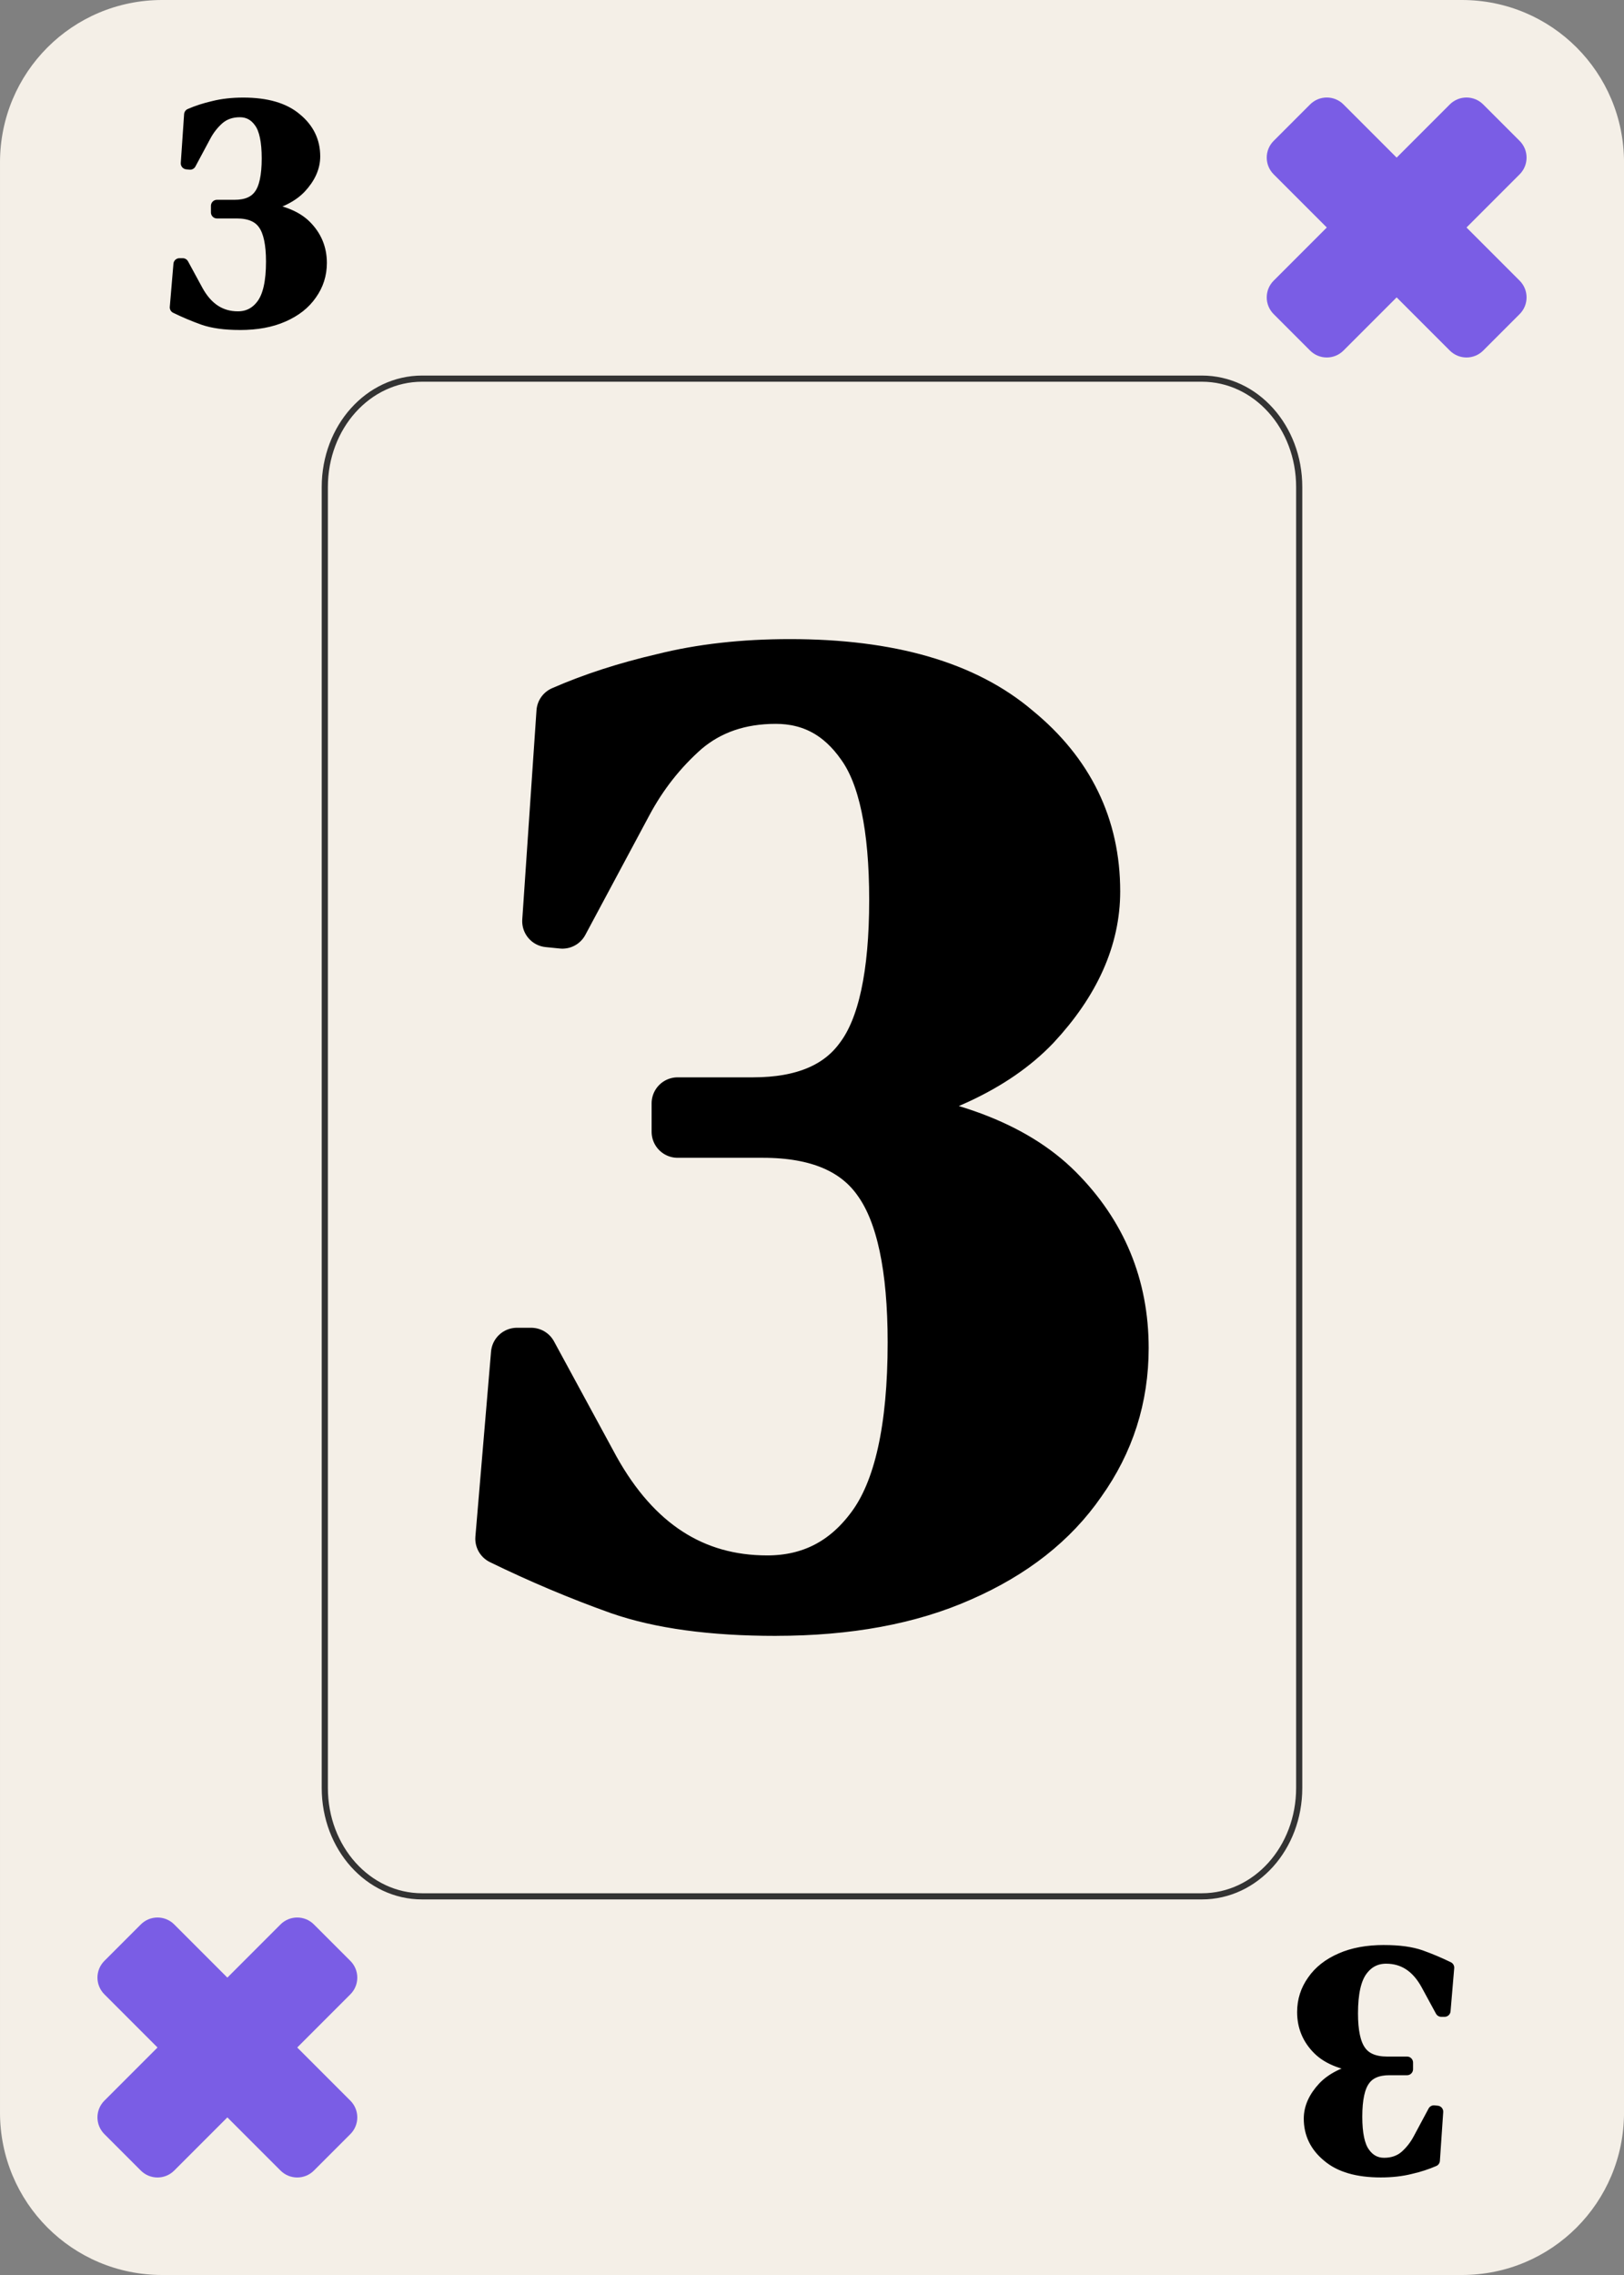 <?xml version="1.0" encoding="UTF-8" standalone="no"?>
<!-- Created with Inkscape (http://www.inkscape.org/) -->

<svg
   width="63.5mm"
   height="88.9mm"
   viewBox="0 0 63.5 88.9"
   version="1.1"
   id="svg1"
   sodipodi:docname="Card_3C.svg"
   xmlns:inkscape="http://www.inkscape.org/namespaces/inkscape"
   xmlns:sodipodi="http://sodipodi.sourceforge.net/DTD/sodipodi-0.dtd"
   xmlns="http://www.w3.org/2000/svg"
   xmlns:svg="http://www.w3.org/2000/svg">
  <rect x="0" y="0" width="63.5" height="88.9" fill="#808080" stroke="none"/>
  <sodipodi:namedview
     id="namedview16"
     pagecolor="#ffffff"
     bordercolor="#000000"
     borderopacity="0.25"
     inkscape:showpageshadow="2"
     inkscape:pageopacity="0.0"
     inkscape:pagecheckerboard="0"
     inkscape:deskcolor="#d1d1d1"
     inkscape:document-units="mm" />
  <defs
     id="defs1" />
  <g
     id="layer1"
     transform="translate(-593.079,113.446)">
    <g
       id="g2">
      <path
         id="path6"
         style="fill:#f4efe7;stroke:none;stroke-width:3.81;stroke-linecap:round;paint-order:markers fill stroke"
         d="m 599.421,-113.446 h 50.817 c 3.513,0 6.342,2.832 6.342,6.35 v 76.2 c 0,3.518 -2.828,6.35 -6.342,6.35 h -50.817 c -3.513,0 -6.342,-2.832 -6.342,-6.35 v -76.2 c 0,-3.518 2.828,-6.35 6.342,-6.35 z" />
      <path
         id="path7"
         style="fill:#7a5de5;fill-opacity:1;stroke-width:1.776;stroke-linecap:round;paint-order:markers fill stroke"
         d="m 651.074,-109.364 c -0.362,-0.362 -0.945,-0.362 -1.308,-1e-5 l -0.711,0.711 -0.712,0.712 -0.654,0.654 -1.366,-1.366 -0.711,-0.711 c -0.362,-0.362 -0.946,-0.362 -1.308,-2e-5 l -1.423,1.423 c -0.362,0.362 -0.362,0.946 0,1.308 l 1.423,1.423 0.654,0.654 -1.366,1.366 -0.711,0.711 c -0.362,0.362 -0.362,0.946 0,1.308 l 1.423,1.423 c 0.362,0.362 0.946,0.362 1.308,10e-6 l 1.423,-1.423 0.654,-0.654 0.654,0.654 0.712,0.712 0.712,0.711 c 0.362,0.362 0.946,0.362 1.308,-2e-5 l 1.423,-1.423 c 0.362,-0.362 0.362,-0.946 0,-1.308 l -0.711,-0.711 -0.712,-0.712 -0.654,-0.654 0.654,-0.654 0.712,-0.712 0.711,-0.711 c 0.362,-0.362 0.362,-0.946 0,-1.308 z" />
      <path
         id="path9"
         style="fill:#7a5de5;fill-opacity:1;stroke-width:1.776;stroke-linecap:round;paint-order:markers fill stroke"
         d="m 605.354,-38.244 c -0.362,-0.362 -0.945,-0.362 -1.308,-1e-5 l -0.711,0.711 -0.712,0.712 -0.654,0.654 -1.366,-1.366 -0.711,-0.711 c -0.362,-0.362 -0.946,-0.362 -1.308,-2e-5 l -1.423,1.423 c -0.362,0.362 -0.362,0.946 0,1.308 l 1.423,1.423 0.654,0.654 -1.366,1.366 -0.711,0.711 c -0.362,0.362 -0.362,0.946 0,1.308 l 1.423,1.423 c 0.362,0.362 0.946,0.362 1.308,10e-6 l 1.423,-1.423 0.654,-0.654 0.654,0.654 0.712,0.712 0.712,0.711 c 0.362,0.362 0.946,0.362 1.308,-2e-5 l 1.423,-1.423 c 0.362,-0.362 0.362,-0.946 0,-1.308 l -0.711,-0.711 -0.712,-0.712 -0.654,-0.654 0.654,-0.654 0.712,-0.712 0.711,-0.711 c 0.362,-0.362 0.362,-0.946 0,-1.308 z" />
      <g
         aria-label="3"
         id="text9"
         style="font-size:12.973px;line-height:0.9;font-family:'DM Serif Display';-inkscape-font-specification:'DM Serif Display';letter-spacing:0px;word-spacing:0px;stroke:#000000;stroke-width:0.47;stroke-linecap:round;stroke-linejoin:round;stroke-miterlimit:1.1;paint-order:stroke fill markers">
        <path
           d="m 602.456,-100.786 q -0.869,0 -1.427,-0.195 -0.545,-0.195 -1.077,-0.454 l 0.143,-1.686 h 0.13 l 0.571,1.051 q 0.571,1.025 1.583,1.025 0.597,0 0.96,-0.493 0.376,-0.506 0.376,-1.686 0,-1.025 -0.311,-1.466 -0.311,-0.454 -1.064,-0.454 h -0.778 v -0.259 h 0.688 q 0.688,0 0.986,-0.415 0.311,-0.415 0.311,-1.44 0,-0.999 -0.298,-1.414 -0.298,-0.428 -0.791,-0.428 -0.493,0 -0.83,0.285 -0.324,0.285 -0.532,0.675 l -0.584,1.09 -0.13,-0.013 0.13,-1.907 q 0.415,-0.182 0.921,-0.298 0.519,-0.13 1.155,-0.13 1.362,0 2.063,0.597 0.714,0.584 0.714,1.466 0,0.636 -0.545,1.219 -0.545,0.571 -1.712,0.791 1.323,0.117 1.92,0.714 0.597,0.597 0.597,1.44 0,0.675 -0.389,1.219 -0.376,0.545 -1.09,0.856 -0.701,0.311 -1.686,0.311 z"
           id="path18" />
      </g>
      <path
         id="path10"
         style="fill:none;fill-opacity:0;stroke:#333333;stroke-width:0.241;stroke-linecap:round;stroke-dasharray:none;stroke-opacity:1;paint-order:markers fill stroke"
         d="m 609.584,-98.65 h 30.49 c 2.108,0 3.805,1.889 3.805,4.236 v 50.835 c 0,2.347 -1.697,4.236 -3.805,4.236 h -30.49 c -2.108,0 -3.805,-1.889 -3.805,-4.236 v -50.835 c 0,-2.347 1.697,-4.236 3.805,-4.236 z" />
      <g
         aria-label="3"
         id="text12"
         style="font-size:55.599px;line-height:0.9;font-family:'DM Serif Display';-inkscape-font-specification:'DM Serif Display';letter-spacing:0px;word-spacing:0px;stroke:#000000;stroke-width:2.032;stroke-linecap:round;stroke-linejoin:round;stroke-miterlimit:1.1;paint-order:stroke fill markers">
        <path
           d="m 623.411,-50.537 q -3.725,0 -6.116,-0.834 -2.335,-0.834 -4.615,-1.946 l 0.612,-7.228 h 0.556 l 2.446,4.504 q 2.446,4.392 6.783,4.392 2.558,0 4.114,-2.113 1.612,-2.168 1.612,-7.228 0,-4.392 -1.334,-6.283 -1.334,-1.946 -4.559,-1.946 h -3.336 v -1.112 h 2.947 q 2.947,0 4.226,-1.779 1.334,-1.779 1.334,-6.171 0,-4.281 -1.279,-6.06 -1.279,-1.835 -3.392,-1.835 -2.113,0 -3.558,1.223 -1.39,1.223 -2.28,2.891 l -2.502,4.67 -0.556,-0.056 0.556,-8.173 q 1.779,-0.778 3.948,-1.279 2.224,-0.556 4.948,-0.556 5.838,0 8.84,2.558 3.058,2.502 3.058,6.283 0,2.724 -2.335,5.226 -2.335,2.446 -7.339,3.392 5.671,0.5 8.229,3.058 2.558,2.558 2.558,6.171 0,2.891 -1.668,5.226 -1.612,2.335 -4.67,3.67 -3.002,1.334 -7.228,1.334 z"
           id="path21" />
      </g>
      <g
         aria-label="3"
         transform="scale(-1)"
         id="text16"
         style="font-size:12.973px;line-height:0.9;font-family:'DM Serif Display';-inkscape-font-specification:'DM Serif Display';letter-spacing:0px;word-spacing:0px;stroke:#000000;stroke-width:0.47;stroke-linecap:round;stroke-linejoin:round;stroke-miterlimit:1.1;paint-order:stroke fill markers">
        <path
           d="m -647.202,37.205 q -0.869,0 -1.427,-0.195 -0.545,-0.195 -1.077,-0.454 l 0.143,-1.686 h 0.13 l 0.571,1.051 q 0.571,1.025 1.583,1.025 0.597,0 0.96,-0.493 0.376,-0.506 0.376,-1.686 0,-1.025 -0.311,-1.466 -0.311,-0.454 -1.064,-0.454 h -0.778 v -0.259 h 0.688 q 0.688,0 0.986,-0.415 0.311,-0.415 0.311,-1.44 0,-0.999 -0.298,-1.414 -0.298,-0.428 -0.791,-0.428 -0.493,0 -0.83,0.285 -0.324,0.285 -0.532,0.675 l -0.584,1.09 -0.13,-0.013 0.13,-1.907 q 0.415,-0.182 0.921,-0.298 0.519,-0.13 1.155,-0.13 1.362,0 2.063,0.597 0.714,0.584 0.714,1.466 0,0.636 -0.545,1.219 -0.545,0.571 -1.712,0.791 1.323,0.117 1.92,0.714 0.597,0.597 0.597,1.44 0,0.675 -0.389,1.219 -0.376,0.545 -1.09,0.856 -0.701,0.311 -1.686,0.311 z"
           id="path24" />
      </g>
    </g>
  </g>
</svg>
